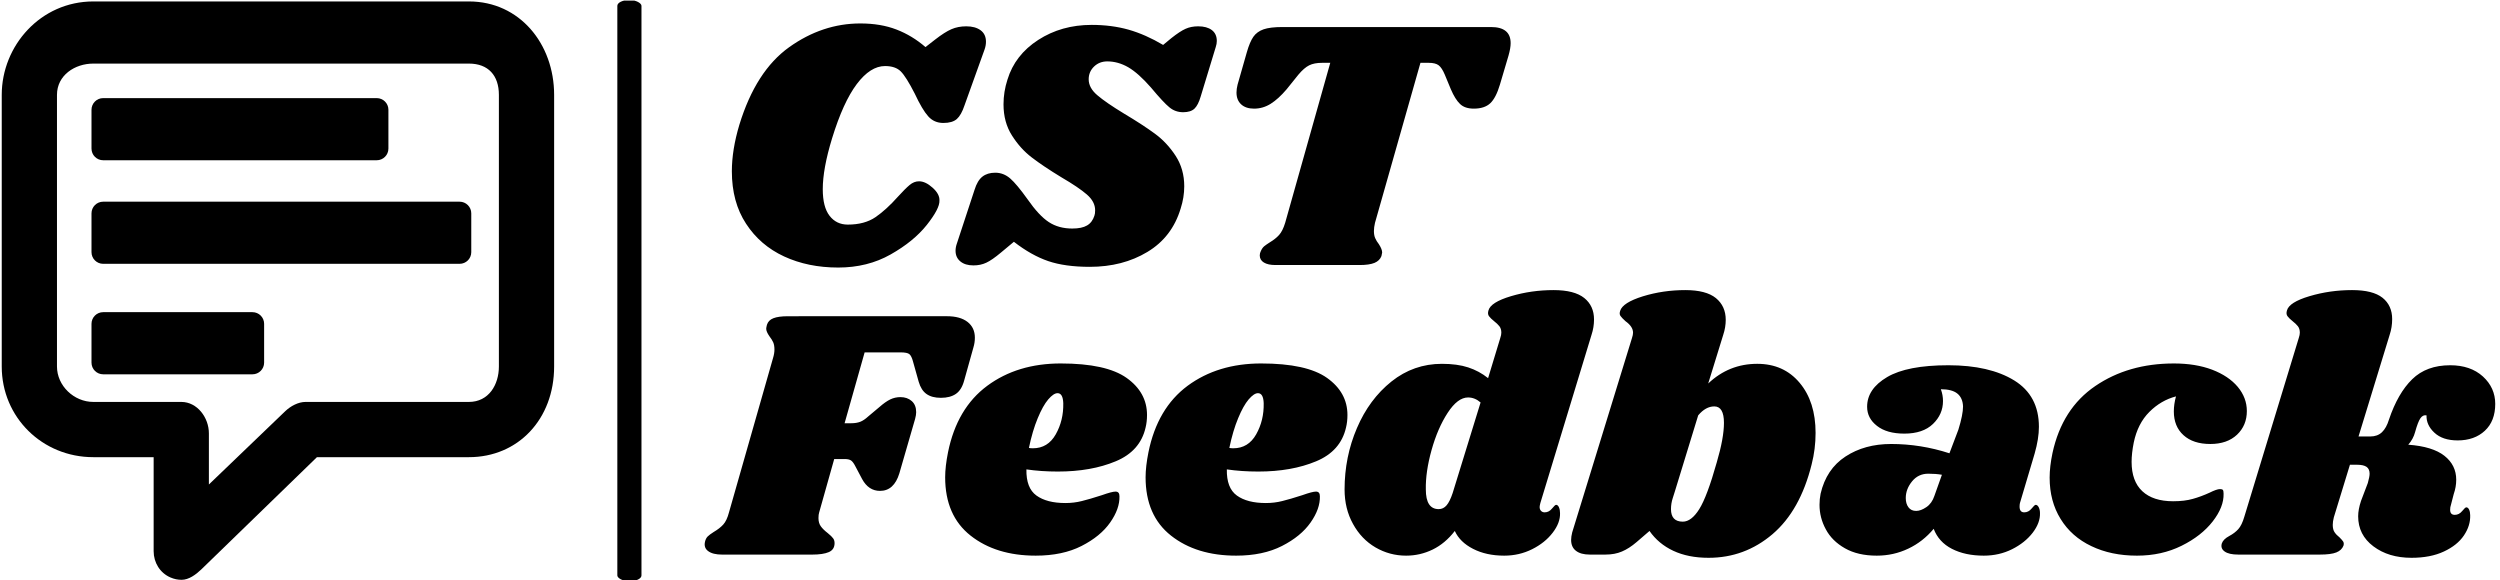 <svg xmlns="http://www.w3.org/2000/svg" version="1.1" xmlns:xlink="http://www.w3.org/1999/xlink" xmlns:svgjs="http://svgjs.dev/svgjs" width="1000" height="232" viewBox="0 0 1000 232"><g transform="matrix(1,0,0,1,-0.606,0.252)"><svg viewBox="0 0 396 92" data-background-color="#636365" preserveAspectRatio="xMidYMid meet" height="232" width="1000" xmlns="http://www.w3.org/2000/svg" xmlns:xlink="http://www.w3.org/1999/xlink"><g id="tight-bounds" transform="matrix(1,0,0,1,0.24,-0.1)"><svg viewBox="0 0 395.52 92.2" height="92.2" width="395.52"><g><svg viewBox="0 0 550.793 128.396" height="92.2" width="395.52"><g><rect width="5.333" height="128.396" x="135.979" y="0" fill="#000000" opacity="1" stroke-width="0" stroke="transparent" fill-opacity="1" class="rect-o-0" data-fill-palette-color="primary" rx="1%" id="o-0" data-palette-color="#d2d6dc"></rect></g><g transform="matrix(1,0,0,1,155.273,0.319)"><svg viewBox="0 0 395.52 127.757" height="127.757" width="395.52"><g id="textblocktransform"><svg viewBox="0 0 395.52 127.757" height="127.757" width="395.52" id="textblock"><g><svg viewBox="0 0 395.52 127.757" height="127.757" width="395.52"><g transform="matrix(1,0,0,1,0,0)"><svg width="395.52" viewBox="-1.247 -33.8 250.147 74.65" height="127.757" data-palette-color="#d2d6dc"><svg></svg><svg></svg><g class="undefined-text-0" data-fill-palette-color="primary" id="text-0"><path xmlns="http://www.w3.org/2000/svg" d="M17.4 0.3c-2.8 0-5.317-0.517-7.55-1.55-2.233-1.033-4.007-2.56-5.32-4.58-1.32-2.013-1.98-4.453-1.98-7.32v0c0-2 0.35-4.167 1.05-6.5v0c1.533-5 3.85-8.61 6.95-10.83 3.1-2.213 6.417-3.32 9.95-3.32v0c1.9 0 3.583 0.283 5.05 0.85 1.467 0.567 2.817 1.383 4.05 2.45v0l1.35-1.05c0.9-0.7 1.66-1.183 2.28-1.45 0.613-0.267 1.303-0.4 2.07-0.4v0c0.833 0 1.5 0.183 2 0.55 0.5 0.367 0.75 0.9 0.75 1.6v0c0 0.367-0.067 0.733-0.2 1.1v0l-2.8 7.8c-0.3 0.9-0.657 1.533-1.07 1.9-0.42 0.367-1.047 0.55-1.88 0.55v0c-0.867 0-1.573-0.31-2.12-0.93-0.553-0.613-1.18-1.67-1.88-3.17v0c-0.8-1.567-1.45-2.6-1.95-3.1-0.5-0.5-1.233-0.75-2.2-0.75v0c-1.367 0-2.683 0.84-3.95 2.52-1.267 1.687-2.417 4.213-3.45 7.58v0c-0.867 2.833-1.3 5.2-1.3 7.1v0c0 1.667 0.317 2.907 0.95 3.72 0.633 0.82 1.483 1.23 2.55 1.23v0c1.567 0 2.86-0.35 3.88-1.05 1.013-0.7 2.053-1.65 3.12-2.85v0c0.667-0.733 1.21-1.277 1.63-1.63 0.413-0.347 0.853-0.52 1.32-0.52v0c0.6 0 1.233 0.3 1.9 0.9 0.667 0.6 0.983 1.2 0.95 1.8v0c0.033 0.733-0.557 1.867-1.77 3.4-1.22 1.533-2.903 2.907-5.05 4.12-2.153 1.22-4.597 1.83-7.33 1.83zM52.8-33.6c1.867 0 3.593 0.223 5.18 0.67 1.58 0.453 3.187 1.163 4.82 2.13v0l1.15-0.95c0.8-0.633 1.46-1.067 1.98-1.3 0.513-0.233 1.103-0.35 1.77-0.35v0c0.8 0 1.433 0.173 1.9 0.52 0.467 0.353 0.7 0.863 0.7 1.53v0c0 0.267-0.05 0.55-0.15 0.85v0l-2.1 6.9c-0.233 0.8-0.523 1.367-0.87 1.7-0.353 0.333-0.88 0.5-1.58 0.5v0c-0.733 0-1.373-0.227-1.92-0.68-0.553-0.447-1.413-1.37-2.58-2.77v0c-1.167-1.333-2.223-2.277-3.17-2.83-0.953-0.547-1.93-0.82-2.93-0.82v0c-0.733 0-1.35 0.24-1.85 0.72-0.5 0.487-0.75 1.08-0.75 1.78v0c0 0.8 0.4 1.54 1.2 2.22 0.8 0.687 2.05 1.547 3.75 2.58v0c1.733 1.033 3.167 1.967 4.3 2.8 1.133 0.833 2.1 1.867 2.9 3.1 0.8 1.233 1.2 2.65 1.2 4.25v0c0 1.033-0.167 2.067-0.5 3.1v0c-0.8 2.667-2.35 4.69-4.65 6.07-2.3 1.387-4.983 2.08-8.05 2.08v0c-2.3 0-4.233-0.267-5.8-0.8-1.567-0.533-3.167-1.433-4.8-2.7v0l-1.8 1.5c-0.833 0.7-1.517 1.173-2.05 1.42-0.533 0.253-1.133 0.38-1.8 0.38v0c-0.767 0-1.373-0.183-1.82-0.55-0.453-0.367-0.68-0.867-0.68-1.5v0c0-0.333 0.067-0.683 0.2-1.05v0l2.45-7.45c0.267-0.867 0.633-1.483 1.1-1.85 0.467-0.367 1.067-0.55 1.8-0.55v0c0.767 0 1.46 0.267 2.08 0.8 0.613 0.533 1.42 1.5 2.42 2.9v0c1.067 1.533 2.06 2.6 2.98 3.2 0.913 0.6 2.003 0.9 3.27 0.9v0c0.9 0 1.59-0.143 2.07-0.43 0.487-0.28 0.83-0.737 1.03-1.37v0c0.067-0.167 0.1-0.417 0.1-0.75v0c0-0.8-0.383-1.533-1.15-2.2-0.767-0.667-1.95-1.467-3.55-2.4v0c-1.7-1.033-3.083-1.96-4.15-2.78-1.067-0.813-1.99-1.837-2.77-3.07-0.787-1.233-1.18-2.683-1.18-4.35v0c0-1.167 0.183-2.317 0.55-3.45v0c0.7-2.3 2.133-4.15 4.3-5.55 2.167-1.4 4.65-2.1 7.45-2.1zM108.6-33.3c1.833 0 2.75 0.75 2.75 2.25v0c0 0.467-0.1 1.05-0.3 1.75v0l-1.2 4.05c-0.367 1.233-0.817 2.1-1.35 2.6-0.533 0.5-1.3 0.75-2.3 0.75v0c-0.833 0-1.473-0.217-1.92-0.65-0.453-0.433-0.88-1.117-1.28-2.05v0l-0.85-2.05c-0.267-0.633-0.55-1.067-0.85-1.3-0.3-0.233-0.767-0.35-1.4-0.35v0h-1.15l-6.35 22.35c-0.1 0.433-0.15 0.817-0.15 1.15v0c0 0.4 0.06 0.733 0.18 1 0.113 0.267 0.287 0.55 0.52 0.85v0c0.3 0.467 0.45 0.85 0.45 1.15v0c0 0.067-0.033 0.233-0.1 0.5v0c-0.167 0.433-0.49 0.75-0.97 0.95-0.487 0.2-1.18 0.3-2.08 0.3v0h-11.75c-0.7 0-1.24-0.117-1.62-0.35-0.387-0.233-0.58-0.567-0.58-1v0c0-0.2 0.05-0.4 0.15-0.6v0c0.133-0.3 0.293-0.527 0.48-0.68 0.18-0.147 0.453-0.337 0.82-0.57v0c0.5-0.3 0.917-0.633 1.25-1 0.333-0.367 0.617-0.933 0.85-1.7v0l6.3-22.35h-1.15c-0.733 0-1.333 0.117-1.8 0.35-0.467 0.233-0.967 0.667-1.5 1.3v0l-1.65 2.05c-0.767 0.9-1.507 1.573-2.22 2.02-0.72 0.453-1.497 0.68-2.33 0.68v0c-0.767 0-1.367-0.2-1.8-0.6-0.433-0.4-0.65-0.95-0.65-1.65v0c0-0.333 0.05-0.7 0.15-1.1v0l1.3-4.55c0.267-0.933 0.567-1.643 0.9-2.13 0.333-0.48 0.81-0.83 1.43-1.05 0.613-0.213 1.487-0.32 2.62-0.32v0z" fill="#000000" fill-rule="nonzero" stroke="none" stroke-width="1" stroke-linecap="butt" stroke-linejoin="miter" stroke-miterlimit="10" stroke-dasharray="" stroke-dashoffset="0" font-family="none" font-weight="none" font-size="none" text-anchor="none" style="mix-blend-mode: normal" data-fill-palette-color="primary" opacity="1"></path><path xmlns="http://www.w3.org/2000/svg" d="M32.6 7.1c1.233 0 2.193 0.267 2.88 0.8 0.68 0.533 1.02 1.267 1.02 2.2v0c0 0.467-0.067 0.917-0.2 1.35v0l-1.3 4.65c-0.233 0.867-0.617 1.483-1.15 1.85-0.533 0.367-1.233 0.55-2.1 0.55v0c-0.833 0-1.5-0.177-2-0.53-0.5-0.347-0.867-0.92-1.1-1.72v0l-0.8-2.85c-0.133-0.5-0.3-0.833-0.5-1-0.2-0.167-0.617-0.25-1.25-0.25v0h-5l-2.8 9.9h0.95c0.467 0 0.877-0.067 1.23-0.2 0.347-0.133 0.72-0.383 1.12-0.75v0l1.55-1.3c0.567-0.5 1.077-0.86 1.53-1.08 0.447-0.213 0.92-0.32 1.42-0.32v0c0.633 0 1.16 0.183 1.58 0.55 0.413 0.367 0.62 0.883 0.62 1.55v0c0 0.267-0.05 0.583-0.15 0.95v0l-2.2 7.6c-0.5 1.633-1.4 2.45-2.7 2.45v0c-1.067 0-1.9-0.55-2.5-1.65v0l-0.9-1.7c-0.233-0.467-0.45-0.767-0.65-0.9-0.2-0.133-0.5-0.2-0.9-0.2v0h-1.45l-2.1 7.45c-0.067 0.2-0.1 0.467-0.1 0.8v0c0 0.467 0.11 0.85 0.33 1.15 0.213 0.3 0.537 0.617 0.97 0.95v0c0.367 0.3 0.617 0.543 0.75 0.73 0.133 0.18 0.2 0.403 0.2 0.67v0c0 0.6-0.267 1.017-0.8 1.25-0.533 0.233-1.317 0.35-2.35 0.35v0h-12.55c-0.867 0-1.517-0.16-1.95-0.48-0.433-0.313-0.583-0.753-0.45-1.32v0c0.067-0.3 0.19-0.543 0.37-0.73 0.187-0.18 0.463-0.387 0.83-0.62v0c0.567-0.333 1.017-0.683 1.35-1.05 0.333-0.367 0.6-0.933 0.8-1.7v0l6.15-21.55c0.133-0.433 0.2-0.833 0.2-1.2v0c0-0.4-0.057-0.733-0.17-1-0.12-0.267-0.297-0.55-0.53-0.85v0c-0.3-0.433-0.45-0.783-0.45-1.05v0c0-0.1 0.033-0.283 0.1-0.55v0c0.133-0.433 0.433-0.74 0.9-0.92 0.467-0.187 1.15-0.28 2.05-0.28v0zM48.5 13.7c4.233 0 7.3 0.673 9.2 2.02 1.9 1.353 2.85 3.08 2.85 5.18v0c0 0.633-0.067 1.217-0.2 1.75v0c-0.5 2.2-1.893 3.773-4.18 4.72-2.28 0.953-4.97 1.43-8.07 1.43v0c-1.567 0-3.033-0.1-4.4-0.3v0c-0.033 1.733 0.433 2.95 1.4 3.65 0.967 0.7 2.317 1.05 4.05 1.05v0c0.8 0 1.567-0.093 2.3-0.28 0.733-0.18 1.667-0.453 2.8-0.82v0c0.933-0.333 1.567-0.5 1.9-0.5v0c0.367 0 0.55 0.217 0.55 0.65v0c0.033 1.167-0.4 2.39-1.3 3.67-0.9 1.287-2.233 2.38-4 3.28-1.767 0.9-3.9 1.35-6.4 1.35v0c-3.7 0-6.733-0.933-9.1-2.8-2.367-1.867-3.55-4.583-3.55-8.15v0c0-1 0.133-2.167 0.4-3.5v0c0.833-4.1 2.66-7.193 5.48-9.28 2.813-2.08 6.237-3.12 10.27-3.12zM44.05 25.5c0.133 0.033 0.317 0.05 0.55 0.05v0c1.4 0 2.467-0.65 3.2-1.95 0.733-1.3 1.083-2.75 1.05-4.35v0c-0.033-0.933-0.3-1.4-0.8-1.4v0c-0.367 0-0.8 0.29-1.3 0.87-0.5 0.587-0.99 1.463-1.47 2.63-0.487 1.167-0.897 2.55-1.23 4.15zM76.5 13.7c4.233 0 7.3 0.673 9.2 2.02 1.9 1.353 2.85 3.08 2.85 5.18v0c0 0.633-0.067 1.217-0.2 1.75v0c-0.5 2.2-1.893 3.773-4.18 4.72-2.28 0.953-4.97 1.43-8.07 1.43v0c-1.567 0-3.033-0.1-4.4-0.3v0c-0.033 1.733 0.433 2.95 1.4 3.65 0.967 0.7 2.317 1.05 4.05 1.05v0c0.8 0 1.567-0.093 2.3-0.28 0.733-0.18 1.667-0.453 2.8-0.82v0c0.933-0.333 1.567-0.5 1.9-0.5v0c0.367 0 0.55 0.217 0.55 0.65v0c0.033 1.167-0.4 2.39-1.3 3.67-0.9 1.287-2.233 2.38-4 3.28-1.767 0.9-3.9 1.35-6.4 1.35v0c-3.7 0-6.733-0.933-9.1-2.8-2.367-1.867-3.55-4.583-3.55-8.15v0c0-1 0.133-2.167 0.4-3.5v0c0.833-4.1 2.657-7.193 5.47-9.28 2.82-2.08 6.247-3.12 10.28-3.12zM72.05 25.5c0.133 0.033 0.317 0.05 0.55 0.05v0c1.4 0 2.467-0.65 3.2-1.95 0.733-1.3 1.083-2.75 1.05-4.35v0c-0.033-0.933-0.3-1.4-0.8-1.4v0c-0.367 0-0.8 0.29-1.3 0.87-0.5 0.587-0.99 1.463-1.47 2.63-0.487 1.167-0.897 2.55-1.23 4.15zM115.5 33.2c-0.067 0.267-0.1 0.45-0.1 0.55v0c0 0.233 0.067 0.417 0.2 0.55 0.133 0.133 0.3 0.2 0.5 0.2v0c0.4 0 0.743-0.177 1.03-0.53 0.28-0.347 0.47-0.52 0.57-0.52v0c0.167 0 0.3 0.117 0.4 0.35 0.1 0.233 0.15 0.5 0.15 0.8v0c0.033 0.9-0.31 1.817-1.03 2.75-0.713 0.933-1.67 1.7-2.87 2.3-1.2 0.6-2.5 0.9-3.9 0.9v0c-1.667 0-3.117-0.317-4.35-0.95-1.233-0.633-2.083-1.467-2.55-2.5v0c-0.9 1.167-1.933 2.033-3.1 2.6-1.167 0.567-2.4 0.85-3.7 0.85v0c-1.533 0-2.96-0.383-4.28-1.15-1.313-0.767-2.36-1.86-3.14-3.28-0.787-1.413-1.18-3.02-1.18-4.82v0c0-3.033 0.577-5.893 1.73-8.58 1.147-2.68 2.753-4.847 4.82-6.5 2.067-1.647 4.417-2.47 7.05-2.47v0c1.433 0 2.657 0.167 3.67 0.5 1.02 0.333 1.947 0.833 2.78 1.5v0l1.7-5.6c0.1-0.3 0.15-0.55 0.15-0.75v0c0-0.367-0.09-0.667-0.27-0.9-0.187-0.233-0.43-0.467-0.73-0.7v0c-0.333-0.267-0.573-0.5-0.72-0.7-0.153-0.2-0.18-0.467-0.08-0.8v0c0.2-0.767 1.25-1.433 3.15-2 1.9-0.567 3.883-0.85 5.95-0.85v0c1.933 0 3.36 0.367 4.28 1.1 0.913 0.733 1.37 1.733 1.37 3v0c0 0.733-0.117 1.45-0.35 2.15v0zM107.15 19.15c-0.533-0.467-1.117-0.7-1.75-0.7v0c-0.967 0-1.917 0.717-2.85 2.15-0.933 1.433-1.683 3.167-2.25 5.2-0.567 2.033-0.833 3.867-0.8 5.5v0c0 1.833 0.6 2.75 1.8 2.75v0c0.433 0 0.8-0.177 1.1-0.53 0.3-0.347 0.583-0.92 0.85-1.72v0zM145.8 13.75c2.467 0 4.44 0.883 5.92 2.65 1.487 1.767 2.23 4.1 2.23 7v0c0 1.5-0.183 2.967-0.55 4.4v0c-1.067 4.3-2.89 7.55-5.47 9.75-2.587 2.2-5.563 3.3-8.93 3.3v0c-1.9 0-3.543-0.327-4.93-0.98-1.38-0.647-2.487-1.57-3.32-2.77v0l-1.8 1.55c-0.7 0.6-1.383 1.04-2.05 1.32-0.667 0.287-1.433 0.43-2.3 0.43v0h-2.2c-0.833 0-1.477-0.177-1.93-0.53-0.447-0.347-0.67-0.853-0.67-1.52v0c0-0.3 0.05-0.65 0.15-1.05v0l8.35-27.15c0.1-0.3 0.15-0.55 0.15-0.75v0c0-0.567-0.35-1.1-1.05-1.6v0c-0.333-0.3-0.567-0.543-0.7-0.73-0.133-0.18-0.15-0.42-0.05-0.72v0c0.233-0.767 1.29-1.443 3.17-2.03 1.887-0.58 3.863-0.87 5.93-0.87v0c1.933 0 3.36 0.373 4.28 1.12 0.913 0.753 1.37 1.763 1.37 3.03v0c0 0.7-0.117 1.4-0.35 2.1v0l-2.1 6.8c1.933-1.833 4.217-2.75 6.85-2.75zM140.15 27.5c0.667-2.267 1-4.1 1-5.5v0c0-1.533-0.45-2.3-1.35-2.3v0c-0.8 0-1.55 0.417-2.25 1.25v0l-3.25 10.6-0.3 0.95v0c-0.167 0.5-0.25 1.017-0.25 1.55v0c0 1.167 0.55 1.75 1.65 1.75v0c0.8 0 1.567-0.583 2.3-1.75 0.733-1.167 1.55-3.35 2.45-6.55zM172.5 13.95c3.833 0 6.9 0.707 9.2 2.12 2.3 1.42 3.45 3.58 3.45 6.48v0c0 1.1-0.2 2.35-0.6 3.75v0l-2.05 6.9c-0.033 0.133-0.05 0.3-0.05 0.5v0c0 0.533 0.217 0.8 0.65 0.8v0c0.4 0 0.743-0.177 1.03-0.53 0.28-0.347 0.47-0.52 0.57-0.52v0c0.167 0 0.31 0.117 0.43 0.35 0.113 0.233 0.17 0.5 0.17 0.8v0c0.033 0.9-0.307 1.817-1.02 2.75-0.72 0.933-1.68 1.7-2.88 2.3-1.2 0.6-2.517 0.9-3.95 0.9v0c-1.733 0-3.217-0.317-4.45-0.95-1.233-0.633-2.083-1.567-2.55-2.8v0c-1 1.2-2.183 2.123-3.55 2.77-1.367 0.653-2.833 0.98-4.4 0.98v0c-1.767 0-3.25-0.343-4.45-1.03-1.2-0.68-2.09-1.563-2.67-2.65-0.587-1.08-0.88-2.22-0.88-3.42v0c0-0.533 0.05-1.05 0.15-1.55v0c0.533-2.3 1.693-4.033 3.48-5.2 1.78-1.167 3.903-1.75 6.37-1.75v0c2.767 0 5.483 0.433 8.15 1.3v0l1.25-3.3c0.433-1.4 0.65-2.483 0.65-3.25v0c-0.033-0.8-0.3-1.4-0.8-1.8-0.5-0.4-1.267-0.6-2.3-0.6v0c0.2 0.533 0.3 1.083 0.3 1.65v0c0 1.233-0.467 2.3-1.4 3.2-0.933 0.9-2.267 1.35-4 1.35v0c-1.633 0-2.907-0.36-3.82-1.08-0.92-0.713-1.38-1.603-1.38-2.67v0c0-1.667 0.933-3.05 2.8-4.15 1.867-1.1 4.717-1.65 8.55-1.65zM169.7 29.1c-0.933 0-1.69 0.357-2.27 1.07-0.587 0.72-0.88 1.497-0.88 2.33v0c0 0.533 0.127 0.967 0.38 1.3 0.247 0.333 0.603 0.5 1.07 0.5v0c0.433 0 0.91-0.177 1.43-0.53 0.513-0.347 0.887-0.87 1.12-1.57v0l1.05-2.95c-0.567-0.1-1.2-0.15-1.9-0.15zM204 13.7c2.033 0 3.817 0.29 5.35 0.87 1.533 0.587 2.727 1.387 3.58 2.4 0.847 1.02 1.27 2.147 1.27 3.38v0c0 1.333-0.457 2.433-1.37 3.3-0.92 0.867-2.163 1.3-3.73 1.3v0c-1.6 0-2.85-0.41-3.75-1.23-0.9-0.813-1.35-1.92-1.35-3.32v0c0-0.667 0.1-1.367 0.3-2.1v0c-1.4 0.367-2.64 1.09-3.72 2.17-1.087 1.087-1.813 2.513-2.18 4.28v0c-0.2 1-0.3 1.9-0.3 2.7v0c0 1.8 0.5 3.167 1.5 4.1 1 0.933 2.433 1.4 4.3 1.4v0c1.067 0 1.983-0.11 2.75-0.33 0.767-0.213 1.55-0.503 2.35-0.87v0c0.667-0.333 1.15-0.5 1.45-0.5v0c0.2 0 0.333 0.04 0.4 0.12 0.067 0.087 0.1 0.263 0.1 0.53v0c0.033 1.233-0.473 2.523-1.52 3.87-1.053 1.353-2.503 2.487-4.35 3.4-1.853 0.92-3.93 1.38-6.23 1.38v0c-2.4 0-4.523-0.443-6.37-1.33-1.853-0.88-3.287-2.147-4.3-3.8-1.02-1.647-1.53-3.57-1.53-5.77v0c0-1.033 0.133-2.183 0.4-3.45v0c0.9-4.133 2.893-7.25 5.98-9.35 3.08-2.1 6.737-3.15 10.97-3.15zM242.6 13.95c1.9 0 3.427 0.523 4.58 1.57 1.147 1.053 1.72 2.33 1.72 3.83v0c0 1.6-0.483 2.85-1.45 3.75-0.967 0.9-2.233 1.35-3.8 1.35v0c-1.4 0-2.483-0.36-3.25-1.08-0.767-0.713-1.133-1.52-1.1-2.42v0c-0.333-0.067-0.617 0.067-0.85 0.4-0.233 0.333-0.483 0.983-0.75 1.95v0c-0.167 0.633-0.483 1.217-0.95 1.75v0c2.267 0.167 3.95 0.683 5.05 1.55 1.1 0.867 1.65 1.983 1.65 3.35v0c0 0.667-0.117 1.333-0.35 2v0l-0.4 1.55c-0.067 0.167-0.1 0.383-0.1 0.65v0c0 0.467 0.217 0.7 0.65 0.7v0c0.4 0 0.743-0.177 1.03-0.53 0.28-0.347 0.47-0.52 0.57-0.52v0c0.167 0 0.3 0.107 0.4 0.32 0.1 0.22 0.15 0.48 0.15 0.78v0c0.033 0.967-0.257 1.907-0.87 2.82-0.62 0.92-1.553 1.67-2.8 2.25-1.253 0.587-2.763 0.88-4.53 0.88v0c-2.133 0-3.907-0.533-5.32-1.6-1.42-1.067-2.13-2.467-2.13-4.2v0c0-0.633 0.133-1.35 0.4-2.15v0l0.95-2.5c0.167-0.6 0.25-1.033 0.25-1.3v0c0-0.433-0.14-0.75-0.42-0.95-0.287-0.2-0.73-0.3-1.33-0.3v0h-1l-2.25 7.35c-0.1 0.4-0.15 0.75-0.15 1.05v0c0 0.433 0.083 0.773 0.25 1.02 0.167 0.253 0.4 0.497 0.7 0.73v0c0.233 0.233 0.4 0.423 0.5 0.57 0.1 0.153 0.117 0.347 0.05 0.58v0c-0.167 0.433-0.5 0.75-1 0.95-0.5 0.2-1.267 0.3-2.3 0.3v0h-11.4c-0.867 0-1.5-0.143-1.9-0.43-0.4-0.28-0.533-0.653-0.4-1.12v0c0.133-0.4 0.483-0.75 1.05-1.05v0c0.5-0.267 0.917-0.583 1.25-0.95 0.333-0.367 0.617-0.95 0.85-1.75v0l7.6-24.95c0.1-0.3 0.15-0.55 0.15-0.75v0c0-0.367-0.09-0.667-0.27-0.9-0.187-0.233-0.43-0.467-0.73-0.7v0c-0.333-0.267-0.573-0.5-0.72-0.7-0.153-0.2-0.18-0.467-0.08-0.8v0c0.2-0.767 1.25-1.433 3.15-2 1.9-0.567 3.883-0.85 5.95-0.85v0c1.933 0 3.35 0.357 4.25 1.07 0.9 0.72 1.35 1.713 1.35 2.98v0c0 0.767-0.117 1.5-0.35 2.2v0l-4.35 14.2h1.65c0.667 0 1.21-0.2 1.63-0.6 0.413-0.4 0.737-0.983 0.97-1.75v0c0.833-2.467 1.917-4.35 3.25-5.65 1.333-1.3 3.1-1.95 5.3-1.95z" fill="#000000" fill-rule="nonzero" stroke="none" stroke-width="1" stroke-linecap="butt" stroke-linejoin="miter" stroke-miterlimit="10" stroke-dasharray="" stroke-dashoffset="0" font-family="none" font-weight="none" font-size="none" text-anchor="none" style="mix-blend-mode: normal" data-fill-palette-color="primary" opacity="1"></path></g></svg></g></svg></g></svg></g></svg></g><g transform="matrix(1,0,0,1,0,0.319)"><svg viewBox="0 0 122.019 127.757" height="127.757" width="122.019"><g><svg xmlns="http://www.w3.org/2000/svg" xmlns:xlink="http://www.w3.org/1999/xlink" version="1.1" x="0" y="0" viewBox="10 8 80 83.762" enable-background="new 0 0 100 100" xml:space="preserve" height="127.757" width="122.019" class="icon-icon-0" data-fill-palette-color="accent" id="icon-0"><path d="M66 23.69c0-0.934-0.757-1.69-1.69-1.69H24.69C23.757 22 23 22.757 23 23.69v5.619c0 0.934 0.757 1.69 1.69 1.69H64.31c0.934 0 1.69-0.757 1.69-1.69V23.69z" fill="#000000" data-fill-palette-color="accent"></path><path d="M78 38.69c0-0.934-0.757-1.69-1.691-1.69H24.691C23.757 37 23 37.757 23 38.69v5.619c0 0.934 0.757 1.69 1.691 1.69h51.617C77.243 46 78 45.243 78 44.31V38.69z" fill="#000000" data-fill-palette-color="accent"></path><path d="M48 54.689C48 53.757 47.243 53 46.31 53H24.69C23.757 53 23 53.757 23 54.689v5.621C23 61.243 23.757 62 24.69 62H46.31c0.934 0 1.69-0.757 1.69-1.689V54.689z" fill="#000000" data-fill-palette-color="accent"></path><path d="M77.663 8H23.258C15.632 8 10 14.41 10 21.528v39.343C10 68.24 15.89 74 23.258 74H32v13.613c0 1.658 0.92 3.158 2.443 3.812 0.528 0.227 1.052 0.337 1.604 0.337 1.044 0 2.054-0.745 2.84-1.491L55.65 74h22.013C84.781 74 90 68.499 90 60.871V21.528C90 14.169 85.023 8 77.663 8zM82 60.871C82 63.532 80.511 66 77.663 66H53.996c-1.062 0-2.168 0.609-2.938 1.342L40 77.957v-7.402C40 68.262 38.306 66 36.014 66H23.258C20.466 66 18 63.664 18 60.871V21.528C18 18.681 20.598 17 23.258 17h54.405C80.465 17 82 18.728 82 21.528V60.871z" fill="#000000" data-fill-palette-color="accent"></path></svg></g></svg></g></svg></g><defs></defs></svg><rect width="395.52" height="92.2" fill="none" stroke="none" visibility="hidden"></rect></g></svg></g></svg>